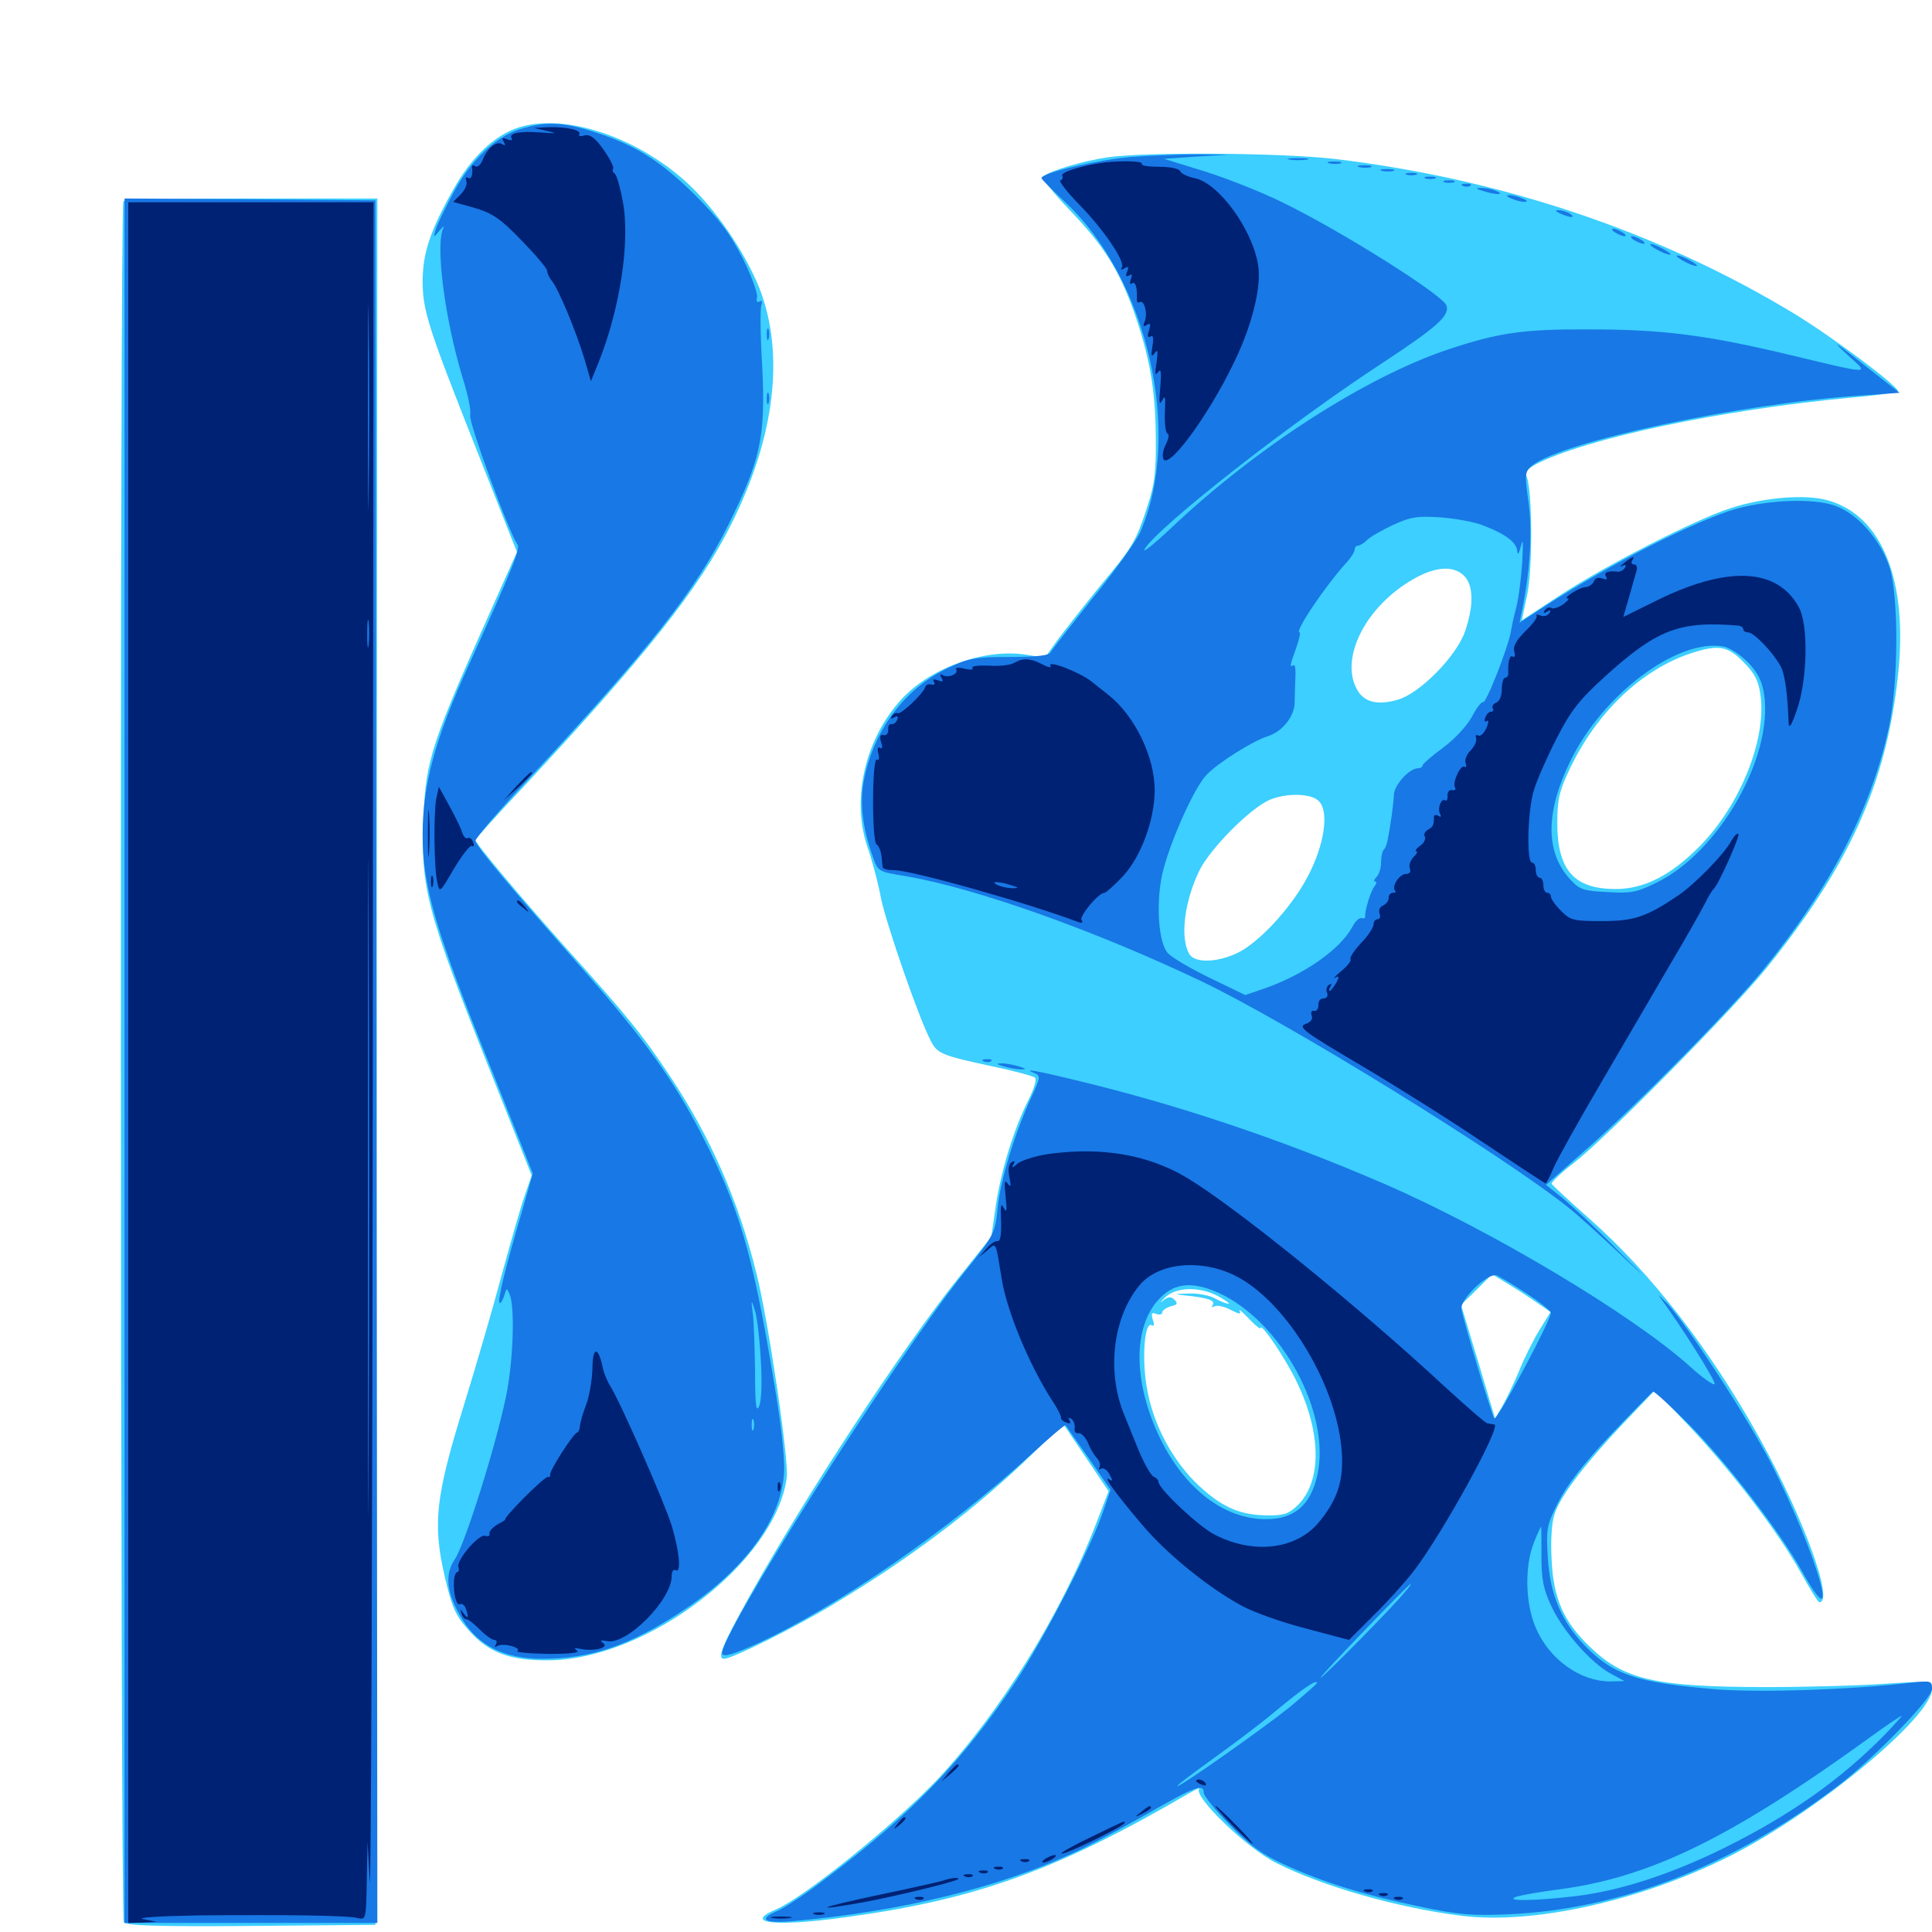 <svg xmlns="http://www.w3.org/2000/svg" viewBox="0 -1000 1000 1000">
	<path fill="#3ccfff" d="M268.359 -933.984C256.055 -930.078 243.945 -918.555 234.766 -902.148C222.852 -881.055 218.945 -869.336 218.75 -855.078C218.75 -839.453 221.094 -831.836 246.289 -768.164L267.578 -714.258L257.617 -691.992C222.852 -614.453 220.508 -607.422 219.141 -576.367C217.773 -540.039 220.703 -528.516 254.102 -444.727L275.195 -391.602L271.289 -380.273C269.141 -374.023 264.062 -356.055 259.766 -340.43C255.664 -324.805 246.875 -294.531 240.234 -273.047C225.391 -225.195 223.828 -211.523 230.273 -183.594C233.984 -167.969 235.742 -163.867 242.383 -156.445C252.734 -144.531 263.867 -140.43 284.18 -140.625C335.547 -141.211 401.367 -191.797 407.227 -235.156C408.398 -244.141 397.656 -316.992 391.406 -341.406C382.031 -379.102 367.383 -412.109 346.68 -443.164C332.031 -465.039 325.586 -473.047 292.773 -509.57C269.531 -535.547 246.094 -563.477 246.094 -565.234C246.094 -565.82 256.836 -577.734 269.922 -591.602C334.57 -660.938 361.914 -695.508 378.32 -728.32C401.172 -773.633 406.25 -816.797 393.164 -850.586C385.742 -869.336 369.922 -892.578 354.883 -906.055C328.906 -929.492 291.797 -941.602 268.359 -933.984ZM573.242 -918.555C560.938 -916.797 543.164 -911.523 540.234 -908.789C539.062 -907.812 544.922 -900.391 553.906 -891.016C571.094 -873.047 579.102 -860.547 586.914 -838.672C594.922 -815.82 598.047 -798.633 598.242 -774.219C598.438 -755.664 597.656 -749.414 593.945 -738.086C587.891 -719.531 586.523 -717.188 568.75 -695.898C560.352 -685.547 550.586 -673.047 547.07 -668.359L540.82 -659.57L531.055 -661.133C509.766 -664.453 481.836 -654.492 466.797 -638.281C447.852 -617.773 440.625 -586.719 448.828 -562.109C451.172 -555.469 454.492 -543.359 456.055 -534.766C459.18 -520.508 475.391 -473.438 481.836 -461.133C485.156 -454.688 487.305 -453.711 513.672 -448.047C525 -445.703 534.961 -442.969 535.742 -442.188C536.719 -441.406 535.156 -436.328 532.422 -430.859C524.805 -415.82 518.164 -394.141 515.43 -375.977L513.086 -359.766L495.898 -338.281C466.992 -302.148 417.578 -226.758 388.086 -174.023C373.828 -148.438 370.898 -141.406 374.805 -141.406C378.906 -141.406 412.305 -158.008 431.836 -169.922C471.68 -193.75 506.641 -220.312 535.352 -248.438L550.391 -262.891L562.109 -245.508L573.828 -228.125L567.383 -211.523C549.219 -164.258 517.383 -113.281 485.156 -78.906C462.891 -55.469 416.211 -17.969 401.758 -11.719C384.375 -4.492 400.781 -2.539 437.5 -7.617C505.078 -16.797 546.484 -31.641 615.234 -71.68C618.945 -73.828 621.484 -75 620.703 -74.219C617.383 -70.312 645.117 -43.555 660.547 -35.742C684.57 -23.633 723.438 -12.5 756.445 -8.398C793.555 -3.711 849.609 -16.211 895.703 -39.453C940.234 -61.914 1000 -111.328 1000 -125.781C1000 -130.078 1000 -130.078 976.172 -128.516C962.891 -127.539 934.57 -126.758 913.086 -126.758C856.445 -126.953 840.625 -130.469 822.656 -147.852C809.375 -160.742 804.102 -172.461 803.125 -192.383C802.539 -202.539 803.125 -212.109 804.688 -216.406C807.617 -225.586 819.922 -241.797 840.234 -263.281L856.641 -280.469L874.805 -261.328C896.875 -237.891 920.508 -206.836 932.031 -186.133C936.719 -177.734 941.016 -170.703 941.602 -170.703C949.609 -170.312 933.789 -213.867 910.938 -255.273C885.352 -301.367 854.688 -341.016 822.266 -369.531C812.109 -378.516 803.516 -386.523 803.125 -387.305C802.93 -388.086 808.203 -393.164 814.844 -398.242C832.227 -411.914 896.484 -476.953 914.258 -498.828C957.422 -552.344 976.367 -594.531 982.422 -650.586C987.695 -699.414 974.219 -733.203 946.094 -741.016C934.375 -744.336 912.891 -742.578 895.508 -736.914C876.953 -730.859 830.859 -707.227 807.031 -691.602L787.695 -678.906L790.43 -691.992C793.359 -705.078 793.164 -746.289 790.234 -753.125C789.062 -755.469 790.43 -757.227 795.117 -759.766C820.898 -773.047 890.82 -787.891 957.617 -794.141C971.289 -795.312 982.422 -796.875 982.422 -797.461C982.422 -800.195 948.242 -825.781 928.906 -837.5C858.789 -880.078 776.562 -907.617 690.43 -917.773C662.891 -920.898 593.164 -921.484 573.242 -918.555ZM757.812 -701.953C762.695 -697.07 762.891 -686.719 758.398 -673.438C754.102 -660.547 734.57 -640.625 723.047 -637.695C712.5 -634.766 705.664 -636.719 702.148 -643.555C693.555 -659.961 707.227 -686.328 731.445 -700.195C742.969 -706.836 752.344 -707.422 757.812 -701.953ZM902.344 -657.422C908.008 -651.758 910.156 -647.852 911.133 -640.82C914.648 -617.969 900.977 -583.594 879.883 -562.109C865.039 -547.07 851.172 -539.844 836.328 -539.844C814.648 -539.844 806.055 -549.609 806.055 -574.219C806.055 -585.742 807.031 -590.43 812.109 -601.172C826.172 -631.25 849.805 -653.711 875.977 -662.109C889.453 -666.406 894.336 -665.625 902.344 -657.422ZM682.617 -585.352C688.086 -580.078 685.547 -562.5 676.758 -546.094C668.359 -530.078 651.172 -511.523 639.844 -506.445C629.102 -501.562 617.969 -501.562 615.43 -506.445C610.742 -515.039 613.086 -533.398 620.703 -549.219C626.172 -560.547 646.875 -581.445 657.031 -585.938C665.625 -589.648 678.711 -589.453 682.617 -585.352ZM794.336 -326.562L802.539 -320.898L796.68 -311.328C793.555 -306.25 788.672 -296.484 786.133 -290.039C783.398 -283.594 779.492 -275.391 777.539 -272.07L773.828 -265.82L769.531 -280.273C767.188 -288.281 763.281 -301.367 760.742 -309.57L756.25 -324.609L764.258 -332.422L772.266 -340.43L779.102 -336.328C783.008 -333.984 789.844 -329.688 794.336 -326.562ZM630.859 -328.906C634.57 -326.758 636.914 -325.195 635.742 -325.195C634.766 -325.195 631.641 -326.367 628.906 -327.93C626.172 -329.492 620.117 -330.664 615.234 -330.469C607.812 -330.273 607.422 -330.078 613.281 -329.492C625.195 -328.32 629.102 -326.953 627.734 -324.609C626.953 -323.242 627.148 -323.047 628.516 -323.828C629.688 -324.609 633.594 -323.828 636.914 -322.07C641.406 -319.727 642.578 -319.531 641.602 -321.484C640.82 -322.852 642.969 -321.094 646.289 -317.578C649.609 -314.062 652.344 -311.914 652.344 -312.5C652.344 -316.211 665.43 -296.875 671.289 -284.57C683.984 -258.203 684.18 -233.398 671.875 -221.094C667.383 -216.602 664.648 -215.625 657.031 -215.625C642.188 -215.625 633.008 -219.531 620.703 -230.859C606.641 -243.945 596.289 -263.672 593.359 -283.203C591.016 -298.047 592.578 -316.211 596.094 -314.062C597.266 -313.281 597.656 -314.258 596.68 -316.992C595.703 -320.117 596.094 -320.898 598.438 -319.922C600.195 -319.336 601.562 -319.531 601.562 -320.703C601.562 -321.68 603.516 -323.047 605.859 -323.828C609.375 -324.609 609.766 -325.391 608.008 -327.148C606.055 -329.102 604.688 -328.906 601.953 -326.758C600 -325.195 600.586 -325.977 603.125 -328.516C608.789 -333.984 621.289 -334.18 630.859 -328.906ZM63.867 -895.898C61.914 -894.141 62.305 -8.008 64.062 -5.078C65.43 -3.32 79.883 -2.734 130.078 -3.125L194.336 -3.711L194.922 -450.586L195.312 -897.266H130.273C94.336 -897.266 64.453 -896.68 63.867 -895.898Z"/>
	<path fill="#1878e5" d="M269.336 -933.203C256.641 -929.297 243.75 -917.188 234.766 -900.391C230.469 -892.383 226.367 -883.984 225.586 -881.445C224.219 -876.758 224.219 -876.758 227.539 -880.664C229.297 -882.812 230.273 -883.398 229.492 -882.031C225.195 -873.438 230.273 -834.57 239.453 -804.492C242.188 -795.898 243.945 -787.305 243.359 -785.156C242.383 -781.641 263.867 -723.242 267.773 -718.359C269.531 -716.211 265.625 -706.445 242.773 -656.055C225.195 -617.578 218.75 -593.945 218.75 -567.969C218.75 -541.406 225.195 -518.945 254.297 -446.68L275.781 -392.578L269.922 -372.07C261.328 -342.969 257.422 -326.758 258.594 -325.586C258.984 -325.195 260.156 -326.758 260.938 -329.297C262.305 -333.594 262.305 -333.594 263.867 -329.883C266.602 -322.656 265.625 -294.922 261.914 -277.148C256.445 -250.781 240.625 -200.781 235.547 -193.164C229.883 -184.961 231.055 -175.195 239.453 -161.523C247.852 -148.047 261.328 -141.406 280.664 -141.406C305.664 -141.406 325.977 -148.242 352.93 -166.016C385.547 -187.5 404.297 -213.086 405.859 -237.891C406.25 -245.312 404.297 -263.281 400.391 -285.938C389.453 -351.758 382.422 -375.586 363.086 -412.891C348.438 -441.406 333.398 -462.109 302.734 -497.07C263.086 -541.992 246.289 -562.109 246.094 -564.844C246.094 -566.211 258.594 -580.859 273.828 -597.07C335.742 -663.672 360.352 -694.727 376.953 -728.32C393.75 -762.109 396.289 -773.828 394.531 -810.156C393.555 -826.172 393.359 -840.625 394.141 -842.188C394.727 -843.945 394.336 -844.727 393.164 -843.945C391.797 -843.164 391.406 -843.945 391.797 -846.094C392.383 -847.852 389.062 -857.031 384.57 -866.016C377.93 -879.102 372.656 -886.133 359.57 -899.219C341.406 -917.188 328.125 -925.391 305.859 -932.227C290.625 -936.914 282.031 -937.109 269.336 -933.203ZM393.75 -296.68C394.531 -284.961 394.141 -275.195 392.969 -272.266C391.406 -268.555 390.82 -272.461 390.82 -289.844C390.625 -302.148 390.234 -315.82 389.648 -320.117C388.672 -327.539 388.867 -327.539 390.625 -322.07C391.797 -318.945 393.164 -307.422 393.75 -296.68ZM390.039 -260.156C389.453 -258.789 389.062 -259.766 389.062 -262.5C389.062 -265.234 389.453 -266.211 390.039 -265.039C390.43 -263.672 390.43 -261.328 390.039 -260.156ZM585.547 -918.75C568.75 -917.383 539.062 -910.547 539.062 -907.812C539.062 -907.227 544.336 -901.953 550.781 -895.898C594.141 -855.859 612.5 -775.195 590.039 -724.219C587.891 -719.727 576.953 -704.297 565.43 -690.234C554.102 -675.977 544.336 -663.477 543.75 -662.305C543.164 -660.742 536.328 -659.961 522.852 -659.961C505.078 -659.961 501.562 -659.375 491.211 -654.492C468.359 -643.945 451.953 -621.875 447.07 -595.703C444.922 -584.18 446.484 -571.289 451.758 -556.641C454.492 -548.828 454.492 -548.828 468.945 -546.484C505.273 -540.234 566.211 -518.555 621.289 -492.383C666.016 -471.094 777.734 -402.148 811.523 -375.195C816.992 -370.898 828.711 -360.156 837.891 -351.562C853.711 -336.523 853.711 -336.719 835.938 -354.297C825.781 -364.648 813.477 -375.977 808.789 -379.883L800.195 -386.719L821.484 -405.469C847.266 -428.125 897.07 -478.711 913.281 -498.828C947.852 -541.406 968.75 -581.836 977.734 -623.828C982.617 -646.68 982.812 -690.82 978.125 -706.055C973.633 -720.117 961.914 -733.789 950.195 -738.086C938.477 -742.578 911.914 -741.211 894.531 -735.352C869.727 -726.758 827.148 -704.492 793.164 -682.031L786.523 -677.734L787.891 -684.375C791.992 -704.883 793.164 -724.414 791.211 -739.648C789.062 -754.688 789.258 -755.859 792.969 -758.984C808.008 -771.289 900.781 -791.211 963.672 -795.312L983.203 -796.68L968.555 -808.203C949.609 -823.242 946.289 -825.586 957.031 -815.625C967.383 -806.25 969.141 -806.055 927.539 -816.016C883.789 -826.562 860.547 -829.492 823.242 -829.492C788.672 -829.688 776.172 -827.93 749.609 -819.141C707.031 -804.883 650.391 -768.555 606.25 -726.758C596.875 -717.969 590.82 -713.086 592.578 -716.016C600.586 -728.32 668.75 -781.641 715.82 -812.305C743.945 -830.859 750.586 -836.719 748.633 -841.992C746.484 -847.461 694.531 -880.273 664.062 -895.117C653.906 -900.195 635.742 -907.422 624.023 -911.133L602.539 -917.773L619.141 -918.945L635.742 -919.922L620.117 -920.117C611.523 -920.117 595.898 -919.531 585.547 -918.75ZM767.969 -727.93C779.492 -723.438 784.961 -719.336 785.352 -714.648C785.547 -712.305 786.328 -713.672 787.305 -717.578C788.281 -722.07 788.477 -718.945 787.891 -708.789C787.305 -700.195 785.938 -689.648 784.766 -685.352C783.594 -681.055 782.422 -675.586 782.031 -673.047C780.469 -664.453 769.141 -635.547 767.578 -636.523C766.797 -636.914 764.258 -633.594 761.914 -629.102C759.375 -624.414 753.125 -617.578 747.07 -613.086C741.211 -608.789 736.523 -604.688 736.328 -603.906C736.328 -602.93 735.156 -602.344 733.984 -602.344C729.492 -602.344 721.68 -593.75 721.484 -588.672C721.289 -584.18 719.922 -573.633 718.164 -564.844C717.773 -562.891 716.992 -560.742 716.211 -560.156C715.43 -559.375 714.844 -556.445 714.844 -553.516C714.844 -550.781 713.867 -547.461 712.5 -546.094C711.133 -544.727 710.938 -543.75 711.719 -543.75C712.695 -543.75 712.5 -542.578 711.523 -541.406C709.375 -538.672 706.25 -528.125 706.641 -525.781C706.836 -524.805 706.055 -524.414 704.688 -524.805C703.516 -525 701.367 -523.047 700 -520.312C693.75 -508.594 674.805 -495.312 653.711 -488.086L644.531 -484.961L626.367 -493.75C616.602 -498.438 606.641 -504.297 604.492 -506.641C599.609 -511.914 598.242 -532.227 601.562 -547.461C605.078 -563.086 617.969 -592.188 624.414 -598.828C630.469 -605.273 648.633 -616.602 656.25 -618.945C663.672 -621.289 669.922 -629.102 670.117 -636.133C670.117 -639.648 670.312 -645.508 670.508 -649.609C670.703 -653.516 670.312 -656.25 669.531 -655.664C667.383 -654.492 667.578 -655.273 670.898 -664.648C672.461 -668.945 673.242 -672.656 672.656 -672.656C669.727 -672.656 686.133 -697.07 697.266 -709.18C699.414 -711.523 701.172 -714.453 701.172 -715.625C701.172 -716.602 701.953 -717.578 702.93 -717.578C703.906 -717.578 706.055 -718.945 707.617 -720.508C709.18 -722.07 715.234 -725.586 721.094 -728.32C730.078 -732.422 733.398 -733.008 745.508 -732.227C753.125 -731.641 763.281 -729.883 767.969 -727.93ZM904.688 -657.227C909.961 -651.758 912.109 -647.266 913.086 -640.625C917.969 -608.203 889.648 -558.594 857.031 -542.969C847.07 -538.086 843.945 -537.5 831.836 -538.281C819.141 -538.867 817.383 -539.648 812.305 -545.312C799.805 -559.18 800 -580.078 812.891 -606.25C829.492 -640.43 867.969 -669.336 891.602 -665.43C894.922 -665.039 900.586 -661.328 904.688 -657.227ZM667.578 -917.383C665.039 -917.773 666.992 -918.164 671.875 -918.164C676.758 -918.164 678.711 -917.773 676.367 -917.383C673.828 -916.992 669.922 -916.992 667.578 -917.383ZM688.086 -915.43C686.133 -916.016 687.305 -916.406 690.43 -916.406C693.75 -916.406 695.117 -916.016 693.945 -915.43C692.578 -915.039 689.844 -915.039 688.086 -915.43ZM703.711 -913.477C701.758 -914.062 702.93 -914.453 706.055 -914.453C709.375 -914.453 710.742 -914.062 709.57 -913.477C708.203 -913.086 705.469 -913.086 703.711 -913.477ZM715.43 -911.523C713.477 -912.109 714.648 -912.5 717.773 -912.5C721.094 -912.5 722.461 -912.109 721.289 -911.523C719.922 -911.133 717.188 -911.133 715.43 -911.523ZM728.125 -909.57C726.758 -910.156 727.734 -910.547 730.469 -910.547C733.203 -910.547 734.18 -910.156 733.008 -909.57C731.641 -909.18 729.297 -909.18 728.125 -909.57ZM737.891 -907.617C736.523 -908.203 737.5 -908.594 740.234 -908.594C742.969 -908.594 743.945 -908.203 742.773 -907.617C741.406 -907.227 739.062 -907.227 737.891 -907.617ZM747.656 -905.664C746.289 -906.25 747.266 -906.641 750 -906.641C752.734 -906.641 753.711 -906.25 752.539 -905.664C751.172 -905.273 748.828 -905.273 747.656 -905.664ZM757.422 -903.711C755.859 -904.297 756.445 -904.883 758.594 -904.883C760.742 -905.078 761.914 -904.492 761.133 -903.906C760.547 -903.32 758.789 -903.125 757.422 -903.711ZM767.578 -901.172C774.219 -899.023 779.297 -899.023 774.414 -901.172C772.266 -902.148 768.75 -902.734 766.602 -902.734C763.477 -902.734 763.672 -902.344 767.578 -901.172ZM782.227 -897.266C784.375 -896.289 787.5 -895.508 789.062 -895.508C790.82 -895.508 790.625 -896.289 788.086 -897.266C785.938 -898.242 782.812 -899.023 781.25 -899.023C779.492 -899.023 779.688 -898.242 782.227 -897.266ZM64.453 -450.977V-4.688H129.883H195.312L194.922 -450.586L194.336 -896.289L129.492 -896.875L64.453 -897.266ZM807.617 -889.453C812.891 -887.109 816.016 -887.109 812.5 -889.453C810.938 -890.43 808.203 -891.211 806.641 -891.211C804.688 -891.211 805.078 -890.625 807.617 -889.453ZM835.938 -879.688C837.5 -878.711 839.844 -877.734 840.82 -877.734C841.992 -877.734 841.406 -878.711 839.844 -879.688C838.281 -880.664 836.133 -881.641 834.961 -881.641C833.984 -881.641 834.375 -880.664 835.938 -879.688ZM845.703 -875.781C847.266 -874.805 849.609 -873.828 850.586 -873.828C851.758 -873.828 851.172 -874.805 849.609 -875.781C848.047 -876.758 845.898 -877.734 844.727 -877.734C843.75 -877.734 844.141 -876.758 845.703 -875.781ZM857.422 -870.898C860.156 -869.336 863.281 -868.164 864.258 -868.164C865.43 -868.164 864.062 -869.336 861.328 -870.898C858.594 -872.461 855.664 -873.633 854.492 -873.633C853.516 -873.633 854.688 -872.461 857.422 -870.898ZM871.094 -865.039C873.828 -863.477 876.953 -862.305 877.93 -862.305C879.102 -862.305 877.734 -863.477 875 -865.039C872.266 -866.602 869.336 -867.773 868.164 -867.773C867.188 -867.773 868.359 -866.602 871.094 -865.039ZM396.875 -826.953C396.875 -824.219 397.266 -823.242 397.852 -824.609C398.242 -825.781 398.242 -828.125 397.852 -829.492C397.266 -830.664 396.875 -829.688 396.875 -826.953ZM396.875 -793.75C396.875 -791.016 397.266 -790.039 397.852 -791.406C398.242 -792.578 398.242 -794.922 397.852 -796.289C397.266 -797.461 396.875 -796.484 396.875 -793.75ZM509.375 -450.586C507.812 -451.172 508.398 -451.758 510.547 -451.758C512.695 -451.953 513.867 -451.367 513.086 -450.781C512.5 -450.195 510.742 -450 509.375 -450.586ZM519.531 -448.047C522.266 -447.266 526.172 -446.484 528.32 -446.484C531.445 -446.484 531.25 -446.875 527.344 -448.047C524.609 -448.828 520.703 -449.609 518.555 -449.609C515.43 -449.609 515.625 -449.219 519.531 -448.047ZM535.547 -444.531C538.672 -443.164 538.477 -442.188 533.984 -432.422C525.586 -414.453 517.773 -389.258 516.406 -375C515.039 -361.523 514.844 -361.133 498.633 -340.82C462.695 -295.898 371.094 -151.172 373.828 -143.945C374.609 -142.188 379.688 -143.75 391.797 -149.219C433.984 -168.75 491.016 -208.008 533.789 -247.266C543.164 -255.859 551.172 -262.695 551.562 -262.305C551.758 -261.914 557.227 -254.102 563.477 -245.312L574.805 -228.906L571.094 -217.969C565.039 -199.609 540.234 -151.562 525.781 -129.688C498.438 -88.672 472.07 -61.133 426.758 -27.148C417.188 -19.727 406.25 -12.695 402.93 -11.133C391.992 -6.641 395.117 -4.297 410.742 -5.664C465.625 -10.547 516.406 -22.852 554.883 -40.625C562.891 -44.141 580.273 -53.516 593.75 -61.133C618.945 -75.586 623.047 -76.953 623.047 -72.07C623.047 -70.508 629.102 -62.891 636.523 -55.469C646.484 -45.117 653.516 -40.039 664.258 -35.156C684.57 -25.781 706.055 -19.141 734.375 -13.281C755.273 -8.789 761.914 -8.398 781.25 -9.18C839.062 -11.914 895.898 -33.984 950.195 -74.805C968.75 -88.672 1000 -120.703 1000 -125.781C1000 -130.078 999.414 -130.078 989.648 -129.102C958.398 -125.391 911.523 -123.828 888.477 -125.586C846.875 -129.102 834.961 -133.008 819.922 -148.633C808.203 -160.938 802.344 -174.609 801.172 -193.359C800.195 -208.789 800.586 -210.547 806.445 -222.266C810.742 -230.859 818.945 -241.602 833.398 -257.031C844.922 -269.141 854.883 -279.297 855.664 -279.688C856.25 -279.883 864.453 -272.461 873.828 -263.086C893.555 -243.359 921.094 -207.422 932.617 -186.914C954.297 -147.852 940.43 -195.898 916.797 -242.383C904.883 -265.625 873.242 -314.258 863.086 -325.195C859.375 -328.906 857.422 -330.664 858.789 -329.102C869.922 -314.062 888.281 -284.961 887.5 -283.594C886.914 -282.812 881.055 -286.914 874.414 -292.969C845.117 -319.336 771.68 -363.281 716.797 -387.109C663.086 -410.352 609.375 -428.32 556.25 -441.016C535.547 -446.094 528.906 -447.07 535.547 -444.531ZM790.234 -330.469C797.07 -325.977 802.734 -321.484 802.734 -320.508C802.734 -316.602 774.805 -264.258 773.438 -265.82C772.266 -267.188 758.594 -312.305 756.445 -322.266C755.273 -327.148 770.312 -341.602 774.805 -339.844C776.367 -339.062 783.398 -334.961 790.234 -330.469ZM630.664 -330.859C663.281 -316.016 689.062 -268.555 681.836 -236.328C678.32 -220.898 669.922 -213.672 655.273 -213.672C633.789 -213.672 613.477 -229.102 600.586 -255.273C586.328 -284.57 586.133 -313.867 600.586 -328.32C608.398 -336.133 617.383 -336.719 630.664 -330.859ZM797.852 -194.727C797.852 -182.227 798.828 -177.539 803.125 -168.359C809.18 -155.469 823.828 -138.867 833.984 -133.594L840.82 -129.883L833.398 -129.688C817.969 -129.688 801.953 -141.016 794.922 -157.422C789.453 -169.922 789.062 -189.453 793.945 -201.562C795.703 -206.055 797.461 -209.766 797.656 -209.766C797.852 -209.766 797.852 -202.93 797.852 -194.727ZM727.344 -176.172C721.484 -168.75 684.766 -131.641 683.594 -131.641C682.422 -131.641 728.906 -179.883 730.273 -180.273C730.664 -180.469 729.492 -178.516 727.344 -176.172ZM681.641 -128.906C681.641 -128.32 675.195 -122.852 667.578 -116.406C652.93 -104.688 609.375 -74.023 609.375 -75.586C609.375 -76.172 617.578 -82.227 627.539 -89.453C637.305 -96.484 651.758 -107.227 659.18 -113.477C674.219 -125.977 681.641 -131.055 681.641 -128.906ZM975.586 -102.148C952.734 -78.906 927.148 -60.742 892.578 -43.555C864.844 -29.883 838.477 -21.289 815.43 -18.555C794.336 -16.016 777.539 -15.82 785.156 -18.359C787.891 -19.141 797.656 -20.898 807.031 -22.07C854.297 -28.32 895.898 -48.633 968.75 -101.367C976.758 -107.227 983.789 -111.914 984.375 -111.914C984.766 -112.109 980.859 -107.617 975.586 -102.148Z"/>
	<path fill="#002274" d="M283.203 -932.227C288.867 -930.859 288.281 -930.859 279.688 -931.445C268.75 -932.227 263.086 -931.055 264.844 -928.32C265.43 -927.344 264.258 -927.148 262.5 -927.93C259.961 -928.906 259.57 -928.516 260.742 -926.562C261.719 -924.805 261.523 -924.414 259.961 -925.391C257.031 -927.344 252.148 -923.242 249.805 -917.188C248.828 -914.648 247.07 -913.281 246.094 -913.867C244.922 -914.648 244.141 -914.453 244.336 -913.477C244.922 -909.57 243.945 -906.836 242.188 -908.008C241.211 -908.594 240.82 -908.008 241.406 -906.25C241.992 -904.688 240.625 -901.562 238.477 -899.414L234.57 -895.508L245.703 -892.383C254.883 -889.648 258.984 -886.914 269.922 -875.586C277.148 -868.164 283.203 -861.133 283.203 -859.766C283.203 -858.594 284.375 -856.055 285.742 -854.492C289.062 -850.391 298.242 -828.516 302.539 -814.062L305.859 -802.734L310.156 -813.281C320.898 -840.43 326.172 -874.805 322.461 -895.117C321.094 -902.734 319.141 -909.57 318.164 -910.156C317.188 -910.742 316.797 -911.914 317.383 -912.695C317.773 -913.672 315.625 -917.969 312.305 -922.656C308.008 -928.711 305.273 -930.664 302.539 -929.883C300.586 -929.297 299.219 -929.492 299.805 -930.469C301.172 -932.617 293.555 -934.375 284.18 -934.18L276.367 -933.789ZM568.359 -915.43C557.031 -913.477 548.828 -910.547 549.805 -908.984C550.391 -908.203 550 -907.031 548.828 -906.641C547.852 -906.445 552.148 -900.781 558.398 -894.336C571.289 -881.25 582.617 -864.453 580.664 -861.523C579.883 -860.352 580.469 -860.156 582.031 -861.133C583.984 -862.305 584.375 -861.914 583.398 -859.375C582.422 -857.227 582.812 -856.445 584.375 -857.422C585.938 -858.398 586.133 -857.812 585.352 -855.469C584.57 -853.516 584.766 -852.539 585.938 -853.32C587.695 -854.492 588.672 -851.367 588.477 -845.117C588.281 -843.75 589.062 -842.969 589.844 -843.555C592.188 -845.117 594.141 -837.891 592.578 -833.789C591.406 -831.25 591.797 -830.664 593.555 -831.836C595.508 -833.008 595.703 -832.227 594.727 -828.906C593.75 -825.977 593.945 -825 595.508 -825.781C596.875 -826.758 597.266 -825 596.484 -820.703C595.703 -815.625 595.898 -814.844 597.656 -817.188C599.219 -819.531 599.414 -818.359 598.633 -812.305C597.656 -806.641 597.852 -805.273 599.414 -807.422C600.977 -809.57 601.172 -807.422 600.586 -799.609C599.805 -791.602 600 -789.844 601.562 -792.773C603.125 -795.898 603.32 -794.336 602.93 -786.328C602.734 -780.859 603.32 -775.977 604.297 -775.586C605.273 -775.195 604.883 -773.047 603.711 -770.508C602.344 -768.164 601.562 -764.844 601.953 -763.086C603.516 -755.078 624.805 -783.594 638.672 -812.305C648.047 -831.445 653.125 -851.953 651.172 -862.891C648.242 -881.445 630.469 -905.664 618.164 -907.812C614.648 -908.594 611.328 -910.156 610.938 -911.328C610.352 -912.695 605.859 -913.672 600 -913.672C594.531 -913.672 590.43 -914.258 591.016 -915.234C591.992 -916.797 577.344 -916.992 568.359 -915.43ZM583.594 -913.477C585.352 -914.062 583.789 -914.453 580.078 -914.453C576.367 -914.453 574.805 -914.062 576.758 -913.477C578.516 -913.086 581.641 -913.086 583.594 -913.477ZM66.406 -450V-4.688L73.828 -4.883L81.055 -5.273L74.219 -6.641C70.117 -7.422 81.445 -8.203 102.539 -8.594C148.633 -8.984 179.688 -8.594 185.156 -7.227C189.453 -6.25 189.453 -6.445 189.844 -26.367L190.234 -46.68L191.406 -26.172C191.992 -14.844 192.773 -205.859 192.969 -450.586L193.359 -895.312H129.883H66.406ZM95.312 -891.992C100.391 -892.383 96.094 -892.578 85.938 -892.578C75.781 -892.578 71.484 -892.383 76.758 -891.992C81.836 -891.602 90.039 -891.602 95.312 -891.992ZM140.234 -891.992C146.289 -892.383 140.82 -892.578 127.93 -892.578C115.039 -892.578 109.961 -892.383 116.797 -891.992C123.438 -891.602 133.984 -891.602 140.234 -891.992ZM176.367 -891.992C178.711 -892.383 176.758 -892.773 171.875 -892.773C166.992 -892.773 165.039 -892.383 167.578 -891.992C169.922 -891.602 173.828 -891.602 176.367 -891.992ZM190.82 -746.484C190.625 -722.461 190.43 -741.602 190.43 -788.867C190.43 -836.133 190.625 -855.664 190.82 -832.422C191.211 -809.18 191.211 -770.508 190.82 -746.484ZM190.82 -666.406C190.43 -662.891 190.039 -665.234 190.039 -671.68C190.039 -678.125 190.43 -681.055 190.82 -678.125C191.211 -675.195 191.211 -669.922 190.82 -666.406ZM190.82 -248.242C190.625 -172.852 190.43 -234.57 190.43 -385.547C190.43 -536.523 190.625 -598.242 190.82 -522.656C191.211 -447.266 191.211 -323.828 190.82 -248.242ZM840.625 -708.594C838.672 -707.031 838.086 -706.25 839.648 -707.031C841.406 -708.008 841.992 -707.617 841.016 -706.055C840.234 -704.883 838.477 -703.906 837.305 -704.102C832.227 -704.688 829.883 -703.711 831.25 -701.562C832.227 -700 831.641 -699.805 829.297 -700.586C827.344 -701.367 825.586 -700.781 825 -699.023C824.219 -697.461 822.266 -696.094 820.508 -696.094C817.383 -695.898 808.398 -690.234 811.523 -690.234C812.5 -690.234 811.328 -688.867 808.984 -687.109C806.641 -685.547 803.906 -684.57 802.93 -685.352C801.953 -685.938 800.391 -685.352 799.609 -684.18C798.633 -682.617 799.023 -682.422 800.781 -683.398C802.539 -684.57 802.93 -684.18 801.953 -682.617C800.977 -681.25 799.023 -680.664 797.266 -681.445C795.508 -682.031 794.727 -682.031 795.312 -681.445C796.094 -680.664 793.555 -677.148 789.648 -673.438C784.961 -668.75 783.008 -665.43 783.789 -662.891C784.375 -660.742 783.984 -659.375 783.008 -660.156C781.445 -661.133 780.469 -657.812 780.664 -651.758C780.859 -650.391 780.078 -649.219 779.102 -649.219C778.125 -649.219 777.344 -646.484 777.344 -643.359C777.344 -639.844 776.172 -636.914 774.414 -636.328C772.852 -635.547 772.07 -634.375 772.656 -633.398C773.242 -632.422 772.852 -631.641 771.875 -631.641C770.703 -631.641 769.336 -630.273 768.75 -628.516C768.164 -626.953 768.359 -626.172 769.531 -626.758C770.703 -627.539 770.508 -625.781 769.336 -623.047C767.969 -620.312 766.211 -618.555 765.039 -619.336C764.062 -619.922 763.477 -619.336 764.062 -617.969C764.453 -616.406 763.281 -613.672 761.133 -611.523C759.18 -609.57 758.008 -606.641 758.594 -605.078C759.18 -603.516 758.984 -602.539 758.008 -603.125C756.055 -604.492 751.562 -594.922 753.125 -592.383C753.711 -591.406 753.125 -590.82 751.562 -591.016C750.195 -591.406 749.219 -590.039 749.219 -588.281C749.414 -586.328 748.828 -585.156 748.047 -585.742C745.898 -587.109 743.75 -581.055 745.508 -578.516C746.094 -577.148 745.703 -576.953 744.531 -577.734C743.164 -578.516 742.188 -578.125 742.188 -577.148C742.188 -572.852 741.797 -572.07 739.062 -570.508C737.5 -569.531 736.719 -567.969 737.5 -566.992C738.086 -565.82 737.109 -563.672 735.156 -562.305C733.008 -560.742 732.227 -559.375 733.008 -559.375C733.984 -559.375 733.398 -558.008 731.641 -556.445C730.078 -554.688 729.102 -552.148 729.688 -550.586C730.469 -548.828 729.688 -547.656 727.734 -547.656C724.414 -547.656 720.117 -541.211 722.07 -539.062C722.656 -538.477 722.266 -537.891 721.094 -537.891C719.727 -537.891 718.75 -536.719 718.75 -535.156C718.75 -533.594 717.383 -532.031 715.82 -531.25C714.258 -530.664 713.477 -528.906 714.062 -527.148C714.648 -525.586 714.258 -524.219 713.086 -524.219C711.914 -524.219 710.938 -523.047 710.938 -521.484C710.938 -519.922 708.008 -515.43 704.297 -511.719C700.781 -507.812 698.438 -504.297 699.023 -503.516C699.609 -502.93 697.656 -500.195 694.336 -497.461C691.211 -494.727 689.648 -493.164 691.016 -493.945C693.164 -495.117 693.359 -494.531 691.602 -491.211C690.234 -489.062 688.867 -487.109 688.281 -487.109C687.695 -487.109 687.891 -488.086 688.672 -489.453C689.453 -490.82 689.258 -491.016 687.891 -490.234C686.719 -489.453 686.133 -487.695 686.914 -486.133C687.5 -484.375 686.719 -483.203 684.961 -483.203C683.398 -483.203 682.227 -481.641 682.422 -479.883C682.422 -477.93 681.641 -476.562 680.273 -476.758C678.906 -477.148 678.32 -475.977 678.906 -474.414C679.688 -472.656 678.516 -470.898 675.586 -469.922C671.68 -468.359 675.195 -465.82 704.297 -448.633C722.461 -437.891 751.367 -419.727 768.359 -408.203C785.352 -396.875 799.609 -387.5 800 -387.5C800.391 -387.5 802.344 -391.211 804.297 -395.898C806.25 -400.391 817.188 -419.922 828.516 -439.258C839.844 -458.594 856.055 -486.328 864.453 -500.781C873.047 -515.234 881.25 -529.883 882.812 -533.008C884.375 -536.328 886.328 -539.258 886.914 -539.844C889.258 -541.602 900.781 -567.383 899.805 -568.359C899.219 -568.945 897.656 -567.383 896.289 -565.039C892.773 -558.203 877.148 -542.188 868.359 -536.328C852.148 -525.391 845.703 -523.242 829.102 -523.242C814.453 -523.242 812.891 -523.633 808.008 -528.516C805.078 -531.445 802.734 -534.766 802.734 -535.938C802.734 -536.914 801.953 -537.891 800.781 -537.891C799.805 -537.891 798.828 -539.648 798.828 -541.797C798.828 -543.945 798.047 -545.703 796.875 -545.703C795.898 -545.703 794.922 -547.461 794.922 -549.609C794.922 -551.758 794.141 -553.516 792.969 -553.516C790.039 -553.516 790.625 -580.469 793.945 -591.016C795.508 -596.289 800.781 -608.203 805.664 -617.773C813.086 -632.227 817.383 -637.695 830.469 -649.609C857.812 -674.414 869.336 -678.711 900 -676.172C901.172 -675.977 902.344 -675.195 902.344 -674.219C902.344 -673.438 903.516 -672.656 904.883 -672.656C907.812 -672.656 917.578 -662.5 921.484 -655.469C923.828 -651.367 925.195 -641.797 925.781 -625.781C925.977 -622.461 927.344 -624.609 930.078 -632.617C935.547 -648.242 936.133 -676.562 931.055 -685.742C919.727 -706.445 893.359 -707.422 855.273 -688.086L840.234 -680.664L843.164 -690.82C844.727 -696.484 846.484 -702.539 847.07 -704.492C847.656 -706.25 847.07 -707.812 845.898 -707.812C844.531 -707.812 844.141 -708.789 844.727 -709.766C846.484 -712.5 845.117 -712.109 840.625 -708.594ZM524.805 -656.836C522.852 -655.664 516.992 -655.078 511.719 -655.469C506.445 -655.664 502.734 -655.273 503.32 -654.297C504.102 -653.32 502.148 -653.125 499.219 -653.906C495.898 -654.688 494.336 -654.492 494.922 -653.32C496.289 -651.172 490.625 -648.828 487.891 -650.586C486.523 -651.367 486.328 -650.781 487.305 -649.219C488.477 -647.266 488.086 -646.875 485.547 -647.852C483.398 -648.633 482.617 -648.438 483.398 -647.07C484.18 -645.898 483.594 -645.312 482.031 -645.703C480.664 -646.094 479.102 -645.508 478.906 -644.336C477.93 -641.016 466.211 -629.883 464.648 -630.859C463.867 -631.25 462.5 -630.664 461.719 -629.492C460.742 -627.93 461.133 -627.734 462.891 -628.711C464.453 -629.688 465.039 -629.297 464.453 -627.539C463.867 -625.977 462.5 -625 461.328 -625.195C460.352 -625.391 459.57 -624.219 459.766 -622.266C459.766 -620.508 458.789 -619.141 457.422 -619.531C455.469 -619.922 455.273 -618.75 456.055 -615.82C457.031 -613.281 456.641 -612.109 455.469 -612.891C454.297 -613.672 453.906 -612.5 454.688 -609.766C455.273 -607.422 454.883 -606.055 453.906 -606.836C451.367 -608.398 451.172 -564.648 453.711 -562.891C454.883 -562.305 455.859 -559.57 456.25 -557.031C456.445 -554.688 456.836 -551.953 456.836 -551.172C457.031 -550.195 459.57 -549.609 462.695 -549.609C471.875 -549.609 532.617 -532.422 558.398 -522.656C560.156 -522.07 560.742 -522.461 559.766 -523.828C558.594 -525.781 568.555 -537.891 571.68 -537.891C572.461 -537.891 576.758 -541.797 581.25 -546.484C590.625 -556.641 597.656 -575.781 597.656 -591.016C597.656 -608.203 587.5 -629.297 573.828 -640.234C570.312 -642.969 566.406 -646.094 565.234 -647.07C558.789 -652.148 541.602 -658.789 543.75 -655.273C544.531 -654.297 542.578 -654.492 539.648 -656.055C533.203 -659.375 529.688 -659.57 524.805 -656.836ZM498.633 -548.242C499.805 -548.828 498.828 -549.219 496.094 -549.219C493.359 -549.219 492.383 -548.828 493.75 -548.242C494.922 -547.852 497.266 -547.852 498.633 -548.242ZM523.438 -541.797C527.344 -540.625 527.539 -540.234 524.414 -540.234C522.266 -540.234 518.75 -540.82 516.602 -541.797C511.719 -543.945 516.797 -543.945 523.438 -541.797ZM267.383 -593.164L260.742 -585.742L268.164 -592.383C272.07 -596.094 275.391 -599.414 275.391 -599.805C275.391 -601.367 273.828 -599.805 267.383 -593.164ZM225.781 -586.523C224.414 -578.906 224.609 -550.586 226.367 -543.164C227.539 -537.695 227.734 -537.891 234.961 -550.391C239.258 -557.422 243.359 -562.891 244.336 -562.109C245.312 -561.523 245.508 -562.5 244.922 -564.062C244.336 -565.82 242.969 -566.797 242.188 -566.211C241.211 -565.625 240.039 -566.797 239.258 -568.945C238.672 -571.094 235.742 -577.148 232.617 -582.812L227.148 -592.773ZM221.484 -568.164C221.484 -557.422 221.68 -553.32 222.07 -558.984C222.461 -564.648 222.461 -573.438 222.07 -578.516C221.68 -583.594 221.484 -578.906 221.484 -568.164ZM223.047 -543.75C223.047 -541.016 223.438 -540.039 224.023 -541.406C224.414 -542.578 224.414 -544.922 224.023 -546.289C223.438 -547.461 223.047 -546.484 223.047 -543.75ZM267.578 -533.203C267.578 -532.812 269.141 -531.25 271.094 -529.883C274.023 -527.344 274.219 -527.539 271.68 -530.664C269.141 -533.789 267.578 -534.766 267.578 -533.203ZM542.969 -402.734C536.133 -401.758 528.711 -399.414 526.562 -397.656C524.219 -395.508 523.438 -395.312 524.414 -397.07C525.586 -399.023 525.195 -399.414 523.633 -398.438C522.07 -397.461 521.68 -394.727 522.461 -390.82C523.438 -385.938 523.242 -385.156 521.484 -387.5C519.922 -389.648 519.727 -388.086 520.508 -380.664C521.289 -373.438 521.094 -371.875 519.531 -374.805C518.164 -377.734 517.773 -376.172 518.164 -367.969C518.359 -360.742 517.773 -357.422 516.406 -357.617C515.039 -357.812 512.5 -356.055 510.547 -353.711L506.836 -349.414L511.133 -352.93C515.82 -357.031 515.234 -357.812 518.555 -337.695C521.289 -321.094 532.617 -293.75 544.531 -275.195C547.461 -270.898 549.414 -266.797 549.219 -266.016C549.023 -265.43 550.195 -264.258 551.953 -263.672C553.906 -262.891 554.492 -263.281 553.516 -264.844C552.734 -266.211 552.93 -266.406 554.492 -265.625C555.664 -264.844 556.445 -262.695 556.25 -260.938C555.859 -259.18 556.836 -257.812 558.203 -258.203C559.57 -258.398 561.719 -256.25 563.086 -253.32C564.258 -250.195 566.406 -246.68 567.773 -245.312C569.141 -243.75 569.727 -241.797 569.141 -240.625C568.359 -239.258 568.75 -239.062 569.922 -239.844C571.094 -240.43 573.047 -239.258 574.219 -236.914C576.172 -233.594 575.977 -233.008 574.023 -234.375C570.703 -236.328 577.148 -227.344 591.211 -210.742C603.906 -195.703 625.781 -177.93 642.969 -168.75C649.023 -165.43 663.867 -160.156 676.172 -157.031L698.242 -151.172L710.547 -163.477C717.383 -170.117 726.953 -180.664 731.641 -186.719C746.289 -205.664 777.539 -262.305 773.438 -262.695C772.461 -262.891 770.703 -263.086 769.922 -263.281C768.945 -263.281 759.18 -271.875 747.852 -282.227C702.539 -324.219 639.648 -375.195 614.258 -390.43C594.336 -402.344 570.312 -406.445 542.969 -402.734ZM638.281 -340.234C664.453 -327.93 691.016 -285.352 694.336 -250.586C695.898 -233.984 692.383 -223.438 681.836 -211.133C669.922 -197.852 648.438 -195.508 628.711 -205.664C620.312 -209.961 599.609 -229.492 599.609 -233.008C599.609 -233.984 598.438 -235.156 597.07 -235.742C595.703 -236.328 591.992 -242.773 589.062 -250C586.133 -257.422 582.812 -265.234 582.031 -267.383C572.656 -289.648 575.977 -317.969 589.648 -334.57C599.023 -346.094 620.312 -348.633 638.281 -340.234ZM306.641 -291.406C306.445 -285.742 305.078 -277.539 303.516 -273.242C301.758 -268.945 300.391 -263.867 300.195 -262.109C300 -260.156 299.414 -258.594 298.828 -258.594C297.07 -258.594 284.18 -238.477 284.766 -236.719C284.961 -235.742 284.57 -235.352 283.594 -235.547C282.812 -235.742 277.344 -230.859 271.289 -224.805C265.234 -218.75 260.938 -213.672 261.523 -213.672C262.109 -213.672 260.547 -212.5 257.812 -211.133C255.078 -209.57 253.125 -207.422 253.32 -206.25C253.711 -205.078 252.734 -204.492 251.172 -205.078C247.852 -206.25 235.938 -192.188 237.305 -188.867C237.695 -187.5 237.5 -186.328 236.719 -186.328C235.938 -186.328 235.156 -184.375 234.961 -182.031C234.57 -175 236.328 -168.555 238.086 -169.727C239.062 -170.117 240.43 -169.336 241.016 -167.578C242.773 -162.891 242.383 -161.523 240.039 -164.844C238.281 -167.383 238.086 -167.383 238.867 -164.844C239.258 -163.281 240.43 -161.914 241.406 -161.914C242.383 -161.914 245.508 -159.375 248.438 -156.445C251.367 -153.516 254.688 -151.172 255.859 -151.172C257.031 -151.172 257.422 -150.195 256.641 -148.828C255.859 -147.461 256.055 -147.266 257.422 -148.047C258.594 -148.828 261.914 -148.828 264.648 -148.047C267.578 -147.266 268.945 -146.094 267.773 -145.508C266.797 -144.727 273.828 -144.141 283.594 -143.945C295.312 -143.945 300.391 -144.531 298.633 -145.703C296.68 -147.07 297.266 -147.266 300.781 -146.484C307.812 -145.117 315.625 -147.266 312.109 -149.609C310.352 -150.977 310.938 -151.172 314.062 -150.586C324.219 -148.242 347.656 -171.875 347.656 -184.18C347.656 -186.523 348.438 -187.891 349.609 -187.305C352.734 -185.352 351.758 -196.68 347.656 -210.352C343.75 -222.852 320.703 -275.195 315.625 -283.008C314.258 -285.156 312.305 -289.844 311.719 -293.359C309.375 -303.516 306.641 -302.539 306.641 -291.406ZM402.539 -230.078C402.539 -227.93 403.125 -227.344 403.711 -228.906C404.297 -230.273 404.102 -232.031 403.516 -232.617C402.93 -233.398 402.344 -232.227 402.539 -230.078ZM491.016 -82.422L487.305 -77.93L491.797 -81.641C495.898 -85.156 497.07 -86.719 495.508 -86.719C495.117 -86.719 493.164 -84.766 491.016 -82.422ZM619.141 -78.125C619.141 -77.734 620.508 -76.758 622.266 -76.172C623.828 -75.586 624.609 -75.781 624.023 -76.953C622.852 -78.906 619.141 -79.688 619.141 -78.125ZM590.625 -62.109C587.109 -59.375 587.109 -59.18 591.406 -61.328C593.75 -62.5 595.703 -63.867 595.703 -64.258C595.703 -65.82 594.727 -65.43 590.625 -62.109ZM637.695 -55.469C642.969 -50.195 647.656 -45.703 648.242 -45.703C648.828 -45.703 644.922 -50.195 639.648 -55.469C634.375 -60.938 629.688 -65.234 629.102 -65.234C628.516 -65.234 632.422 -60.938 637.695 -55.469ZM464.648 -56.055C462.109 -52.93 462.305 -52.734 465.43 -55.273C468.555 -57.812 469.531 -59.375 467.969 -59.375C467.578 -59.375 466.016 -57.812 464.648 -56.055ZM564.844 -49.219C555.859 -44.922 548.828 -41.016 549.414 -40.625C550.391 -39.453 582.031 -54.883 582.031 -56.445C582.031 -57.617 583.789 -58.398 564.844 -49.219ZM541.016 -37.891C539.453 -36.914 539.062 -35.938 540.039 -35.938C541.211 -35.938 543.359 -36.914 544.922 -37.891C546.484 -38.867 547.07 -39.844 545.898 -39.844C544.922 -39.844 542.578 -38.867 541.016 -37.891ZM528.906 -36.523C527.344 -37.109 527.93 -37.695 530.078 -37.695C532.227 -37.891 533.398 -37.305 532.617 -36.719C532.031 -36.133 530.273 -35.938 528.906 -36.523ZM515.234 -32.617C513.672 -33.203 514.258 -33.789 516.406 -33.789C518.555 -33.984 519.727 -33.398 518.945 -32.812C518.359 -32.227 516.602 -32.031 515.234 -32.617ZM507.422 -30.664C505.859 -31.25 506.445 -31.836 508.594 -31.836C510.742 -32.031 511.914 -31.445 511.133 -30.859C510.547 -30.273 508.789 -30.078 507.422 -30.664ZM499.609 -28.711C498.047 -29.297 498.633 -29.883 500.781 -29.883C502.93 -30.078 504.102 -29.492 503.32 -28.906C502.734 -28.32 500.977 -28.125 499.609 -28.711ZM488.672 -26.758C487.109 -26.172 472.266 -22.852 455.469 -19.336C423.242 -12.5 418.555 -10.352 447.07 -15.43C463.867 -18.555 494.336 -25.977 495.898 -27.344C497.07 -28.516 491.797 -27.93 488.672 -26.758ZM706.641 -20.898C705.078 -21.484 705.664 -22.07 707.812 -22.07C709.961 -22.266 711.133 -21.68 710.352 -21.094C709.766 -20.508 708.008 -20.312 706.641 -20.898ZM714.453 -18.945C712.891 -19.531 713.477 -20.117 715.625 -20.117C717.773 -20.312 718.945 -19.727 718.164 -19.141C717.578 -18.555 715.82 -18.359 714.453 -18.945ZM474.219 -16.992C472.656 -17.578 473.242 -18.164 475.391 -18.164C477.539 -18.359 478.711 -17.773 477.93 -17.188C477.344 -16.602 475.586 -16.406 474.219 -16.992ZM722.266 -16.992C720.703 -17.578 721.289 -18.164 723.438 -18.164C725.586 -18.359 726.758 -17.773 725.977 -17.188C725.391 -16.602 723.633 -16.406 722.266 -16.992ZM421.484 -9.18C420.117 -9.766 421.094 -10.156 423.828 -10.156C426.562 -10.156 427.539 -9.766 426.367 -9.18C425 -8.789 422.656 -8.789 421.484 -9.18ZM400 -7.227C397.461 -7.617 399.414 -8.008 404.297 -8.008C409.18 -8.008 411.133 -7.617 408.789 -7.227C406.25 -6.836 402.344 -6.836 400 -7.227Z"/>
</svg>